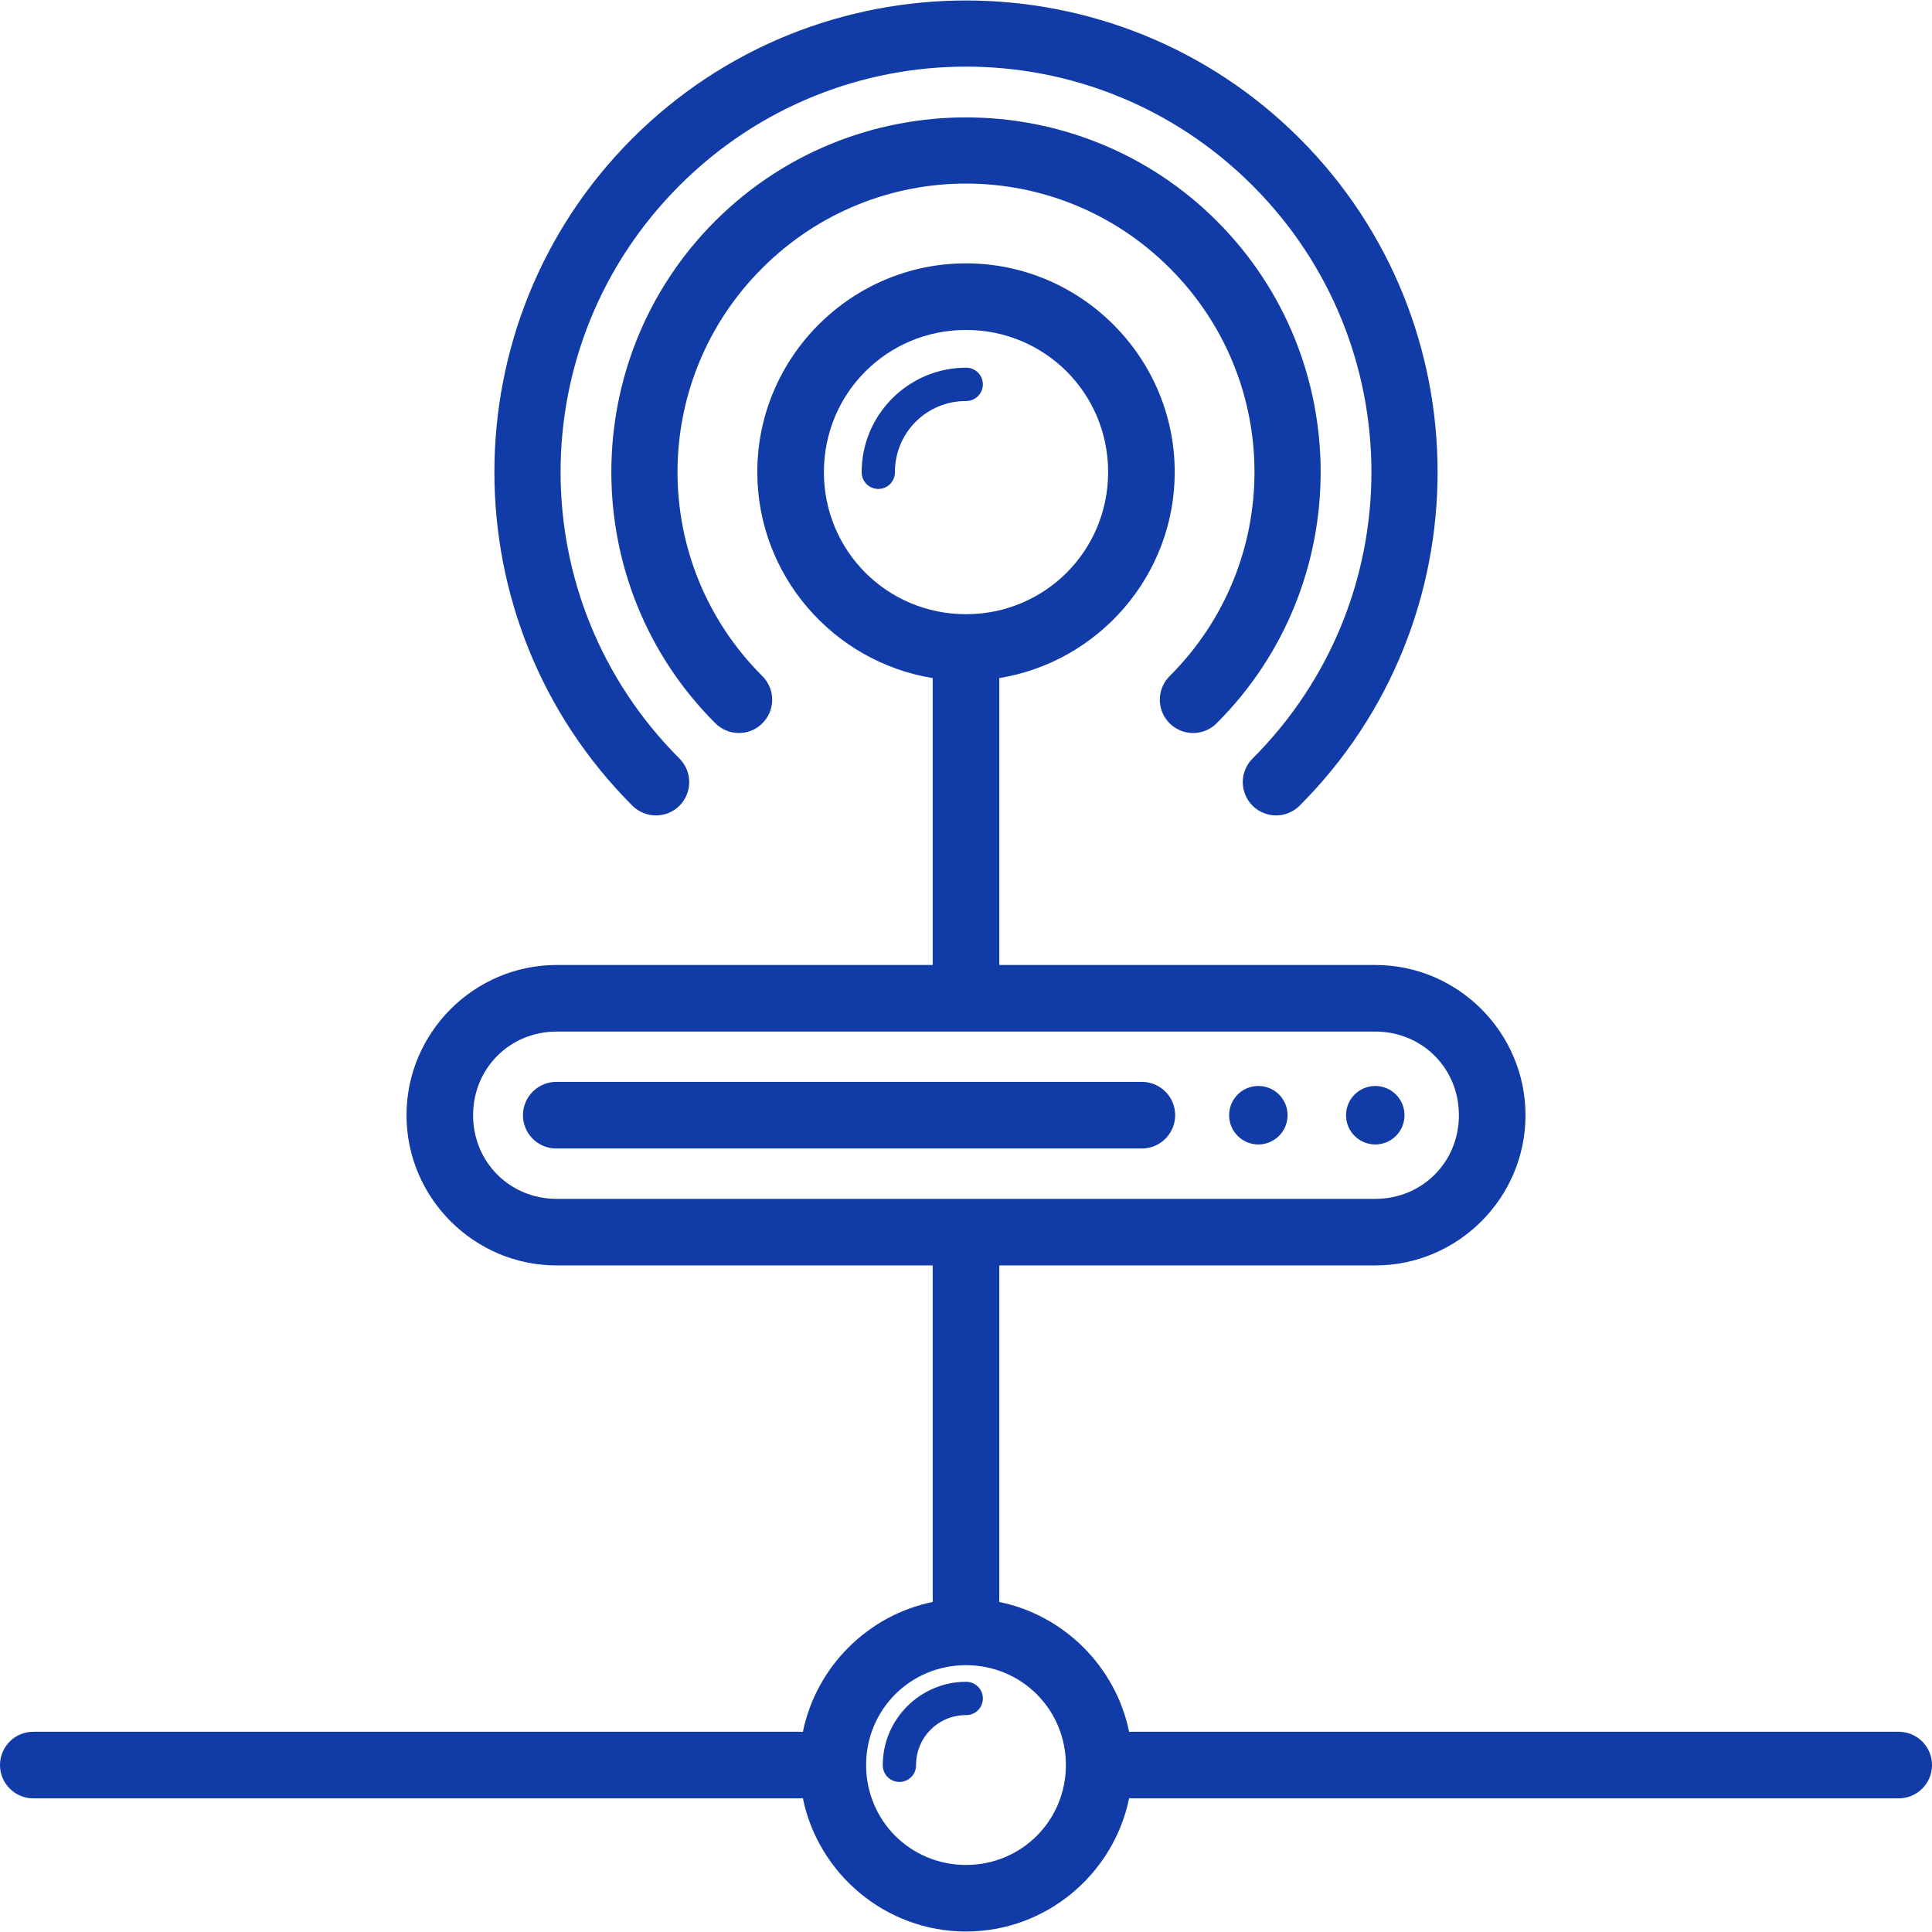 <svg width="64" height="64" viewBox="0 0 64 64" fill="none" xmlns="http://www.w3.org/2000/svg">
<path d="M32 0.016C27.998 0.016 23.996 1.539 20.948 4.586C14.854 10.681 14.854 20.595 20.948 26.689C21.379 27.12 22.078 27.12 22.509 26.69C22.939 26.259 22.94 25.561 22.509 25.13C22.509 25.13 22.509 25.13 22.509 25.129C17.257 19.878 17.257 11.397 22.509 6.146C27.76 0.894 36.24 0.894 41.492 6.146C46.743 11.397 46.743 19.878 41.492 25.129C41.061 25.56 41.061 26.258 41.492 26.689C41.922 27.12 42.621 27.12 43.051 26.689C49.146 20.595 49.146 10.681 43.051 4.586C40.005 1.539 36.002 0.016 32 0.016ZM32 3.889C28.989 3.889 25.979 5.035 23.688 7.325C19.106 11.907 19.106 19.369 23.688 23.95C24.113 24.386 24.812 24.394 25.247 23.968C25.683 23.542 25.691 22.844 25.265 22.408C25.26 22.402 25.253 22.396 25.247 22.39C21.509 18.651 21.509 12.624 25.247 8.885C28.986 5.146 35.014 5.146 38.753 8.885C42.491 12.624 42.491 18.651 38.753 22.39C38.317 22.816 38.309 23.514 38.734 23.95C39.16 24.386 39.858 24.394 40.294 23.968C40.3 23.962 40.306 23.956 40.312 23.95C44.894 19.369 44.894 11.907 40.312 7.325C38.022 5.035 35.011 3.889 32 3.889ZM32 8.724C28.195 8.724 25.087 11.833 25.087 15.638C25.087 19.068 27.612 21.93 30.897 22.462V31.966H18.442C15.705 31.966 13.466 34.205 13.466 36.943C13.466 39.681 15.704 41.919 18.442 41.919H30.897C30.897 41.922 30.897 41.924 30.897 41.926V52.955C30.896 52.992 30.898 53.029 30.901 53.066C28.745 53.507 27.037 55.216 26.596 57.372C26.559 57.369 26.523 57.367 26.486 57.367H1.119C0.51 57.358 0.009 57.845 0 58.454C-0.008 59.063 0.478 59.564 1.087 59.573C1.098 59.573 1.108 59.573 1.118 59.573H26.485C26.522 59.574 26.559 59.572 26.596 59.569C27.109 62.08 29.343 63.984 32 63.984C34.657 63.984 36.891 62.079 37.404 59.568C37.441 59.571 37.477 59.573 37.514 59.573H62.881C63.49 59.581 63.991 59.095 64 58.486C64.008 57.877 63.522 57.376 62.913 57.367C62.902 57.367 62.892 57.367 62.882 57.367H37.515C37.478 57.366 37.441 57.368 37.404 57.371C36.963 55.215 35.254 53.507 33.098 53.066C33.102 53.029 33.103 52.992 33.103 52.955V41.926C33.103 41.924 33.103 41.922 33.103 41.919H45.558C48.296 41.919 50.534 39.681 50.534 36.943C50.534 34.205 48.296 31.966 45.558 31.966H33.103V22.462C36.388 21.93 38.914 19.068 38.914 15.638C38.914 11.833 35.805 8.724 32 8.724ZM32 10.93C34.613 10.93 36.708 13.025 36.708 15.638C36.708 18.251 34.613 20.346 32 20.346C29.387 20.346 27.293 18.251 27.293 15.638C27.293 13.025 29.387 10.93 32 10.93ZM32 12.181C30.098 12.181 28.544 13.735 28.544 15.638C28.539 15.943 28.783 16.193 29.087 16.197C29.392 16.201 29.642 15.958 29.646 15.653C29.646 15.648 29.646 15.643 29.646 15.638C29.646 14.331 30.694 13.284 32 13.284C32.305 13.288 32.555 13.044 32.559 12.74C32.563 12.435 32.32 12.185 32.016 12.181C32.011 12.181 32.005 12.181 32 12.181ZM18.442 34.172H45.558C47.112 34.172 48.328 35.388 48.328 36.943C48.328 38.497 47.112 39.714 45.558 39.714H18.442C16.889 39.714 15.672 38.496 15.672 36.943C15.672 35.389 16.889 34.172 18.442 34.172ZM18.442 35.839C17.834 35.831 17.332 36.318 17.324 36.927C17.315 37.536 17.802 38.037 18.411 38.045C18.422 38.045 18.432 38.045 18.442 38.045H37.81C38.419 38.054 38.92 37.567 38.929 36.958C38.938 36.349 38.451 35.848 37.842 35.839C37.831 35.839 37.821 35.839 37.811 35.839H18.442ZM41.684 35.974C41.149 35.974 40.716 36.408 40.716 36.943V36.943C40.716 37.478 41.149 37.911 41.684 37.912H41.684C42.219 37.912 42.653 37.478 42.653 36.943V36.943C42.653 36.408 42.219 35.974 41.684 35.974ZM45.558 35.974C45.023 35.974 44.589 36.408 44.589 36.943V36.943C44.589 37.478 45.023 37.911 45.557 37.912H45.558C46.093 37.912 46.526 37.478 46.526 36.943V36.943C46.526 36.408 46.093 35.974 45.558 35.974C45.558 35.974 45.558 35.974 45.558 35.974ZM32 55.161C33.84 55.161 35.309 56.629 35.309 58.47C35.309 60.31 33.84 61.779 32 61.779C30.16 61.779 28.691 60.31 28.691 58.47C28.691 56.629 30.16 55.161 32 55.161ZM32 55.712C30.484 55.712 29.243 56.953 29.243 58.47C29.238 58.774 29.482 59.025 29.787 59.029C30.091 59.033 30.342 58.79 30.346 58.485C30.346 58.48 30.346 58.475 30.346 58.469C30.346 57.549 31.08 56.815 32 56.815C32.305 56.82 32.555 56.576 32.559 56.271C32.564 55.967 32.32 55.717 32.016 55.712C32.011 55.712 32.005 55.712 32 55.712Z" fill="#113BA6"/>
</svg>
